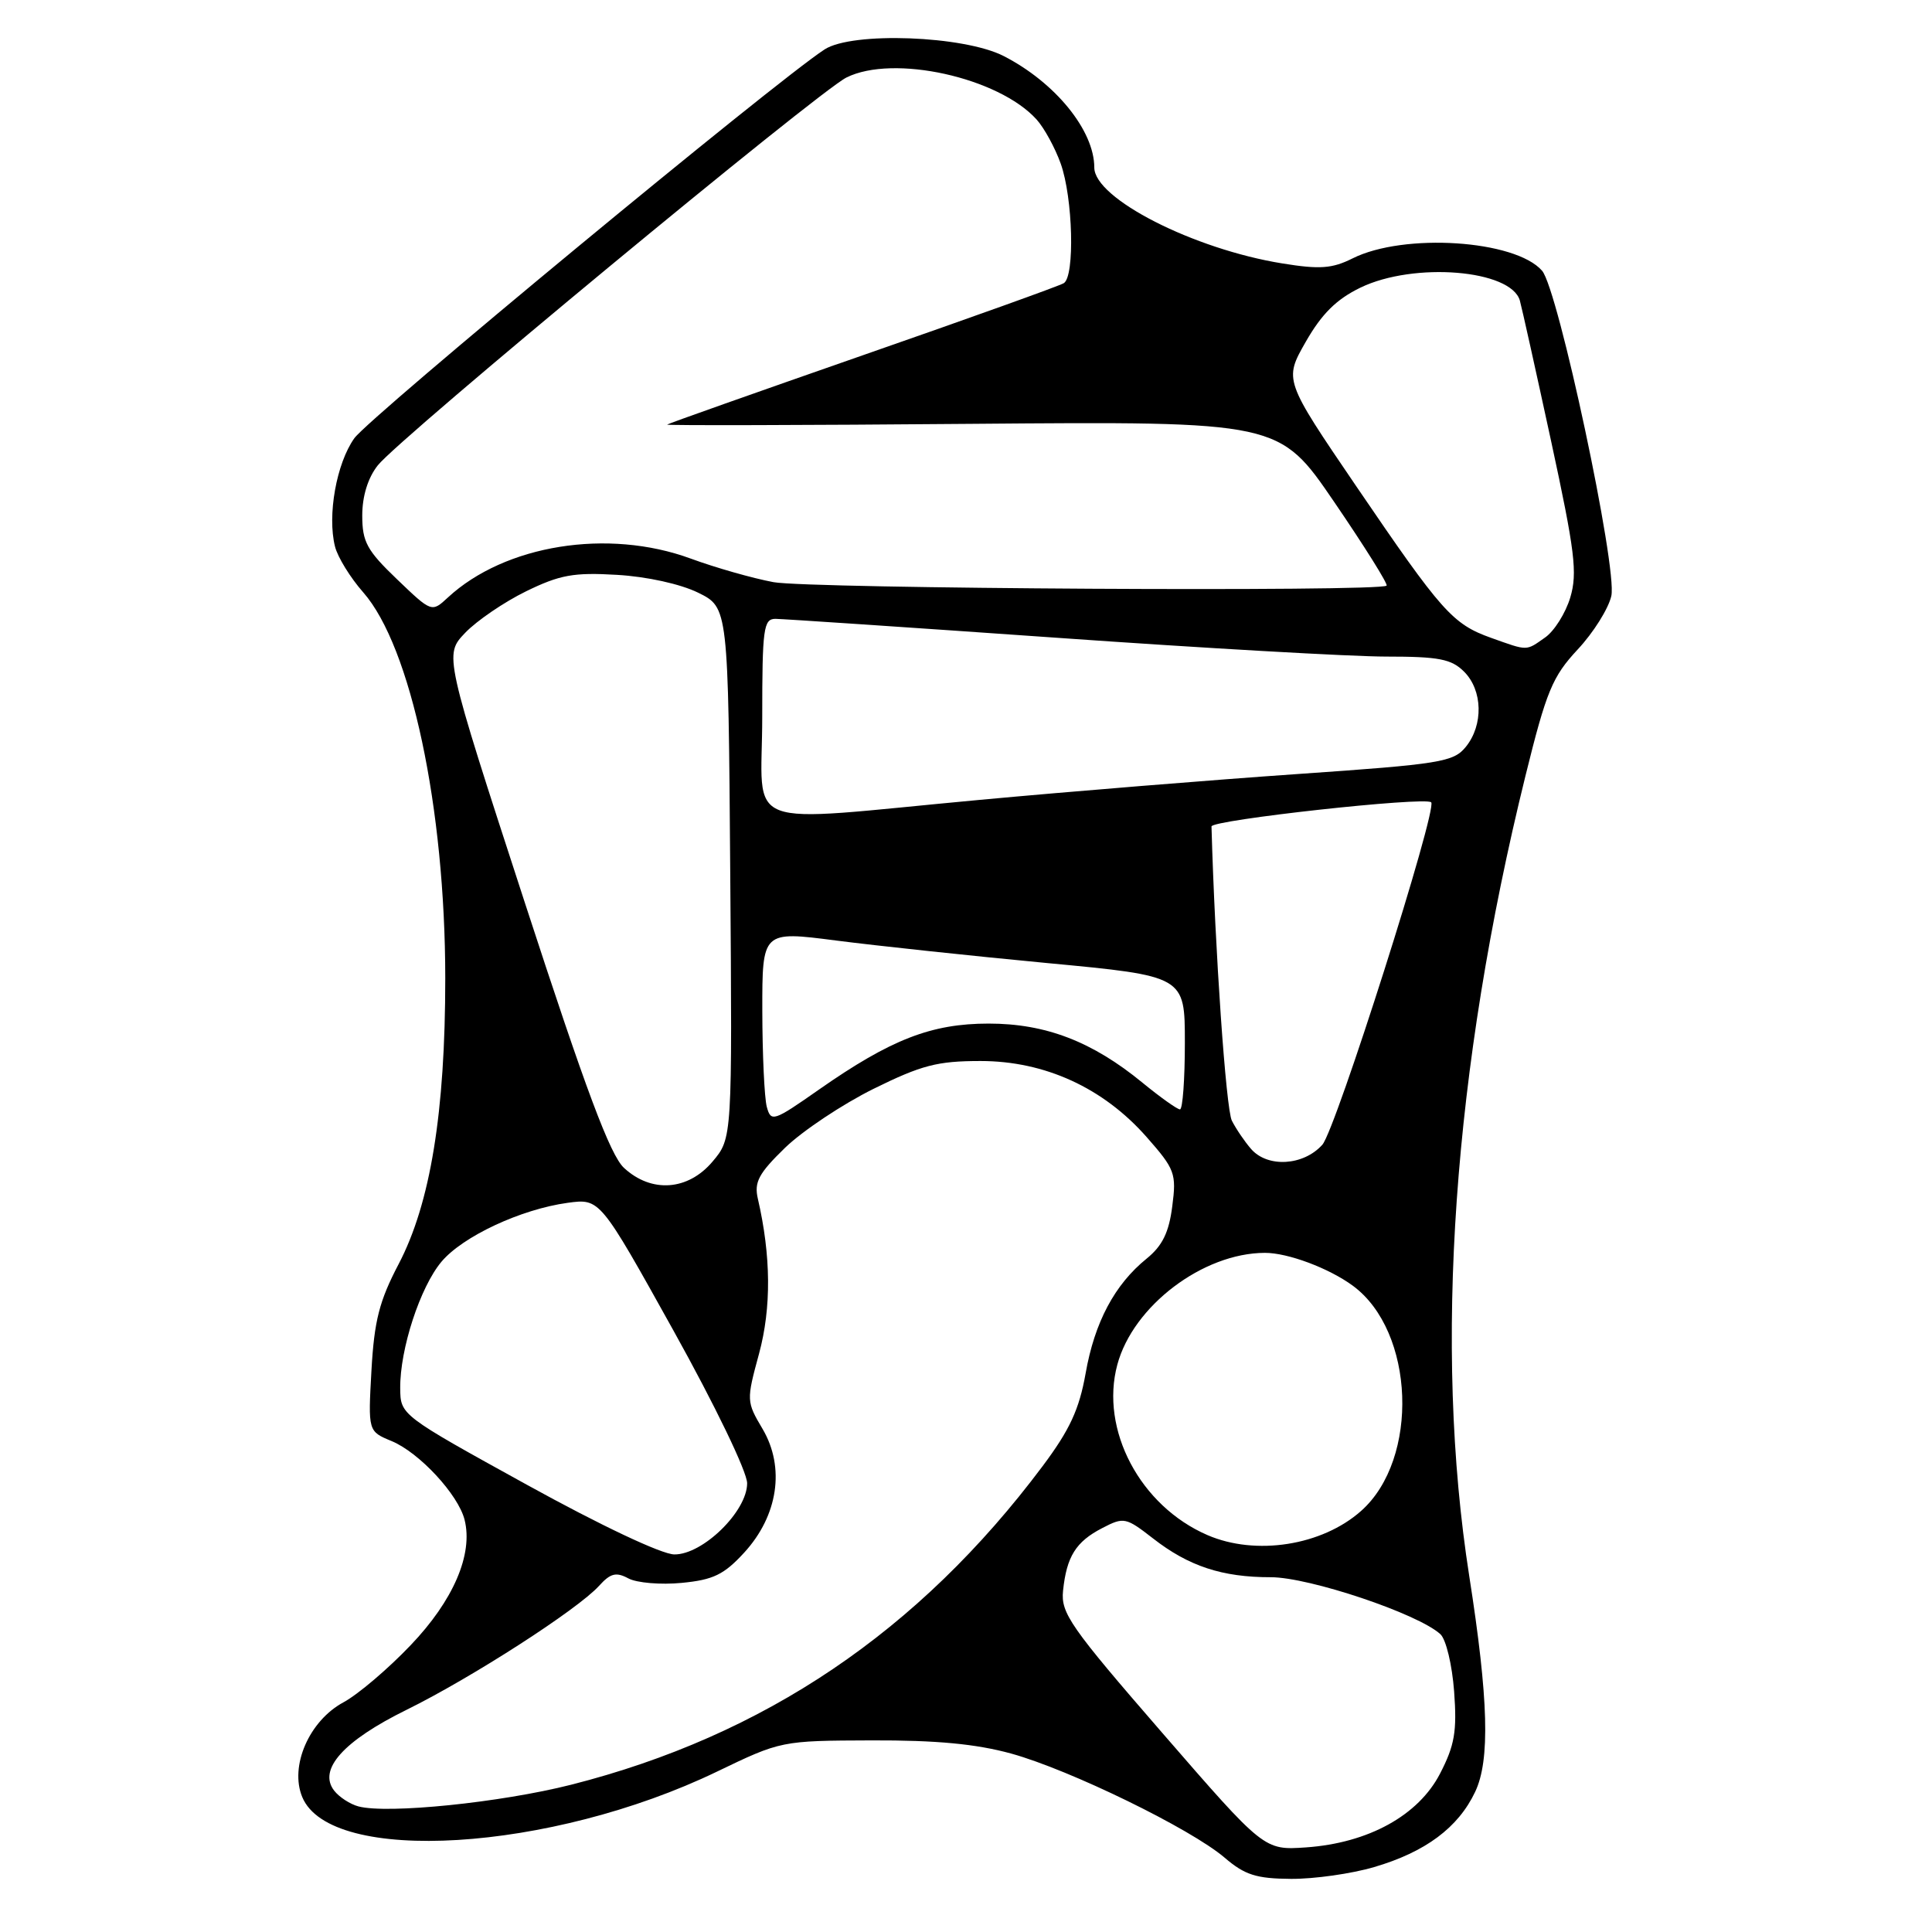<?xml version="1.0" encoding="UTF-8" standalone="no"?>
<!DOCTYPE svg PUBLIC "-//W3C//DTD SVG 1.1//EN" "http://www.w3.org/Graphics/SVG/1.1/DTD/svg11.dtd" >
<svg xmlns="http://www.w3.org/2000/svg" xmlns:xlink="http://www.w3.org/1999/xlink" version="1.1" viewBox="0 0 256 256">
 <g >
 <path fill="currentColor"
d=" M 182.07 247.40 C 188.87 245.41 193.22 242.17 195.46 237.44 C 197.46 233.24 197.24 225.17 194.68 208.82 C 189.94 178.49 192.53 141.70 202.13 102.81 C 204.91 91.56 205.70 89.66 209.05 86.06 C 211.14 83.83 213.14 80.63 213.51 78.96 C 214.33 75.23 206.46 38.31 204.33 35.87 C 200.77 31.79 186.02 30.83 179.22 34.24 C 176.52 35.59 174.88 35.71 169.94 34.91 C 158.17 33.02 145.00 26.31 145.00 22.20 C 145.00 17.29 139.84 10.94 133.00 7.43 C 127.72 4.72 112.92 4.17 109.26 6.55 C 102.69 10.82 48.96 55.25 46.95 58.07 C 44.58 61.40 43.35 68.28 44.39 72.42 C 44.74 73.82 46.42 76.55 48.13 78.49 C 54.45 85.69 58.99 107.05 59.00 129.62 C 59.00 147.40 57.03 159.46 52.82 167.50 C 50.26 172.38 49.59 175.01 49.22 181.58 C 48.77 189.66 48.77 189.66 51.89 190.95 C 55.56 192.47 60.72 198.04 61.56 201.38 C 62.71 205.95 60.08 212.07 54.41 218.00 C 51.43 221.13 47.43 224.53 45.52 225.56 C 40.97 228.01 38.35 234.02 40.05 238.12 C 43.79 247.15 72.97 245.37 95.00 234.75 C 103.47 230.67 103.54 230.65 115.50 230.61 C 124.08 230.58 129.35 231.08 134.00 232.36 C 141.80 234.52 157.81 242.33 162.28 246.16 C 164.94 248.44 166.47 248.93 171.07 248.96 C 174.13 248.98 179.08 248.28 182.07 247.40 Z  M 154.01 229.62 C 141.81 215.56 140.55 213.75 140.86 210.78 C 141.33 206.25 142.56 204.28 146.05 202.48 C 148.91 200.99 149.18 201.05 152.77 203.84 C 157.50 207.53 161.95 209.00 168.40 208.99 C 173.49 208.99 187.91 213.83 190.86 216.54 C 191.61 217.23 192.42 220.63 192.68 224.14 C 193.07 229.42 192.75 231.26 190.82 235.00 C 187.95 240.56 181.32 244.21 173.05 244.79 C 167.50 245.17 167.50 245.17 154.01 229.62 Z  M 47.50 239.36 C 46.40 239.07 44.95 238.13 44.28 237.27 C 42.11 234.48 45.50 230.68 53.87 226.56 C 62.46 222.33 76.55 213.26 79.38 210.13 C 80.89 208.46 81.64 208.27 83.27 209.15 C 84.38 209.74 87.56 210.01 90.33 209.74 C 94.51 209.34 95.93 208.65 98.61 205.73 C 103.10 200.83 104.05 194.45 101.05 189.35 C 98.90 185.72 98.89 185.57 100.58 179.36 C 102.22 173.28 102.17 166.42 100.42 158.84 C 99.91 156.64 100.52 155.49 104.03 152.08 C 106.36 149.83 111.63 146.32 115.74 144.28 C 122.12 141.13 124.21 140.59 129.93 140.59 C 138.44 140.59 146.19 144.14 151.93 150.66 C 155.69 154.93 155.90 155.49 155.33 159.85 C 154.89 163.31 154.02 165.08 151.94 166.77 C 147.70 170.20 145.04 175.20 143.85 181.98 C 143.00 186.76 141.75 189.47 138.13 194.30 C 121.77 216.15 101.28 229.99 75.66 236.49 C 66.33 238.85 51.37 240.38 47.50 239.36 Z  M 69.78 196.72 C 53.06 187.50 53.06 187.50 53.03 183.93 C 52.99 178.76 55.67 170.55 58.50 167.18 C 61.33 163.82 69.02 160.23 75.22 159.38 C 79.50 158.80 79.50 158.80 89.25 176.33 C 94.76 186.24 99.00 195.03 99.00 196.54 C 99.00 200.26 93.12 206.01 89.35 205.97 C 87.67 205.95 79.62 202.15 69.78 196.72 Z  M 160.00 203.41 C 151.07 199.55 145.73 189.44 148.05 180.83 C 150.14 173.04 159.40 166.03 167.60 166.01 C 170.64 166.00 176.07 168.03 179.25 170.36 C 187.48 176.40 188.11 193.33 180.35 200.21 C 175.18 204.80 166.41 206.18 160.00 203.41 Z  M 82.68 154.75 C 80.85 153.05 77.64 144.47 69.55 119.63 C 58.85 86.77 58.85 86.77 61.64 83.85 C 63.18 82.24 66.81 79.77 69.71 78.35 C 74.18 76.17 76.01 75.83 81.74 76.17 C 85.71 76.40 90.15 77.38 92.50 78.53 C 96.50 80.50 96.50 80.50 96.76 115.66 C 97.03 150.82 97.03 150.82 94.42 153.91 C 91.17 157.77 86.32 158.12 82.68 154.75 Z  M 165.78 152.25 C 164.94 151.29 163.79 149.60 163.23 148.50 C 162.45 146.98 160.99 125.97 160.53 109.51 C 160.50 108.65 188.86 105.53 189.64 106.31 C 190.51 107.17 176.99 149.69 175.22 151.68 C 172.73 154.47 167.97 154.76 165.78 152.25 Z  M 101.60 146.65 C 101.29 145.47 101.02 139.74 101.01 133.93 C 101.00 123.36 101.00 123.36 110.75 124.62 C 116.11 125.31 128.71 126.66 138.75 127.61 C 157.00 129.33 157.00 129.33 157.00 138.17 C 157.00 143.02 156.71 147.00 156.35 147.00 C 156.00 147.00 153.76 145.41 151.38 143.46 C 144.73 138.00 138.55 135.63 131.00 135.63 C 123.41 135.63 118.04 137.72 108.51 144.38 C 102.47 148.61 102.16 148.71 101.60 146.65 Z  M 101.00 95.00 C 101.00 83.28 101.17 82.00 102.75 82.00 C 103.71 82.01 120.44 83.13 139.93 84.50 C 159.42 85.88 179.11 87.00 183.68 87.00 C 190.67 87.00 192.32 87.32 194.00 89.00 C 196.47 91.47 196.58 96.06 194.23 98.96 C 192.60 100.97 190.92 101.25 171.98 102.56 C 160.72 103.34 141.73 104.88 129.79 105.99 C 97.49 108.98 101.00 110.32 101.00 95.00 Z  M 197.58 84.52 C 192.47 82.69 191.07 81.12 179.71 64.43 C 170.13 50.35 170.13 50.35 173.02 45.29 C 175.14 41.58 177.09 39.65 180.27 38.11 C 187.36 34.68 200.23 35.73 201.39 39.83 C 201.65 40.75 203.51 49.13 205.53 58.45 C 208.69 73.07 209.04 75.92 208.07 79.17 C 207.45 81.24 205.95 83.62 204.75 84.46 C 202.16 86.28 202.52 86.28 197.58 84.52 Z  M 52.60 76.75 C 48.62 72.94 48.00 71.80 48.00 68.31 C 48.00 65.75 48.75 63.31 50.06 61.66 C 52.87 58.08 108.36 12.17 112.16 10.27 C 118.37 7.17 132.30 10.25 137.35 15.83 C 138.36 16.95 139.80 19.58 140.55 21.68 C 142.17 26.21 142.44 36.61 140.96 37.52 C 140.39 37.88 128.39 42.18 114.28 47.09 C 100.18 52.01 88.53 56.13 88.40 56.26 C 88.27 56.39 106.47 56.35 128.83 56.16 C 169.50 55.83 169.50 55.83 176.80 66.53 C 180.82 72.42 183.94 77.40 183.73 77.60 C 182.90 78.44 107.12 78.01 102.50 77.14 C 99.75 76.63 94.80 75.22 91.51 74.01 C 80.56 69.99 66.91 72.18 59.35 79.17 C 57.20 81.16 57.20 81.16 52.60 76.75 Z "/>
</g>
</svg>